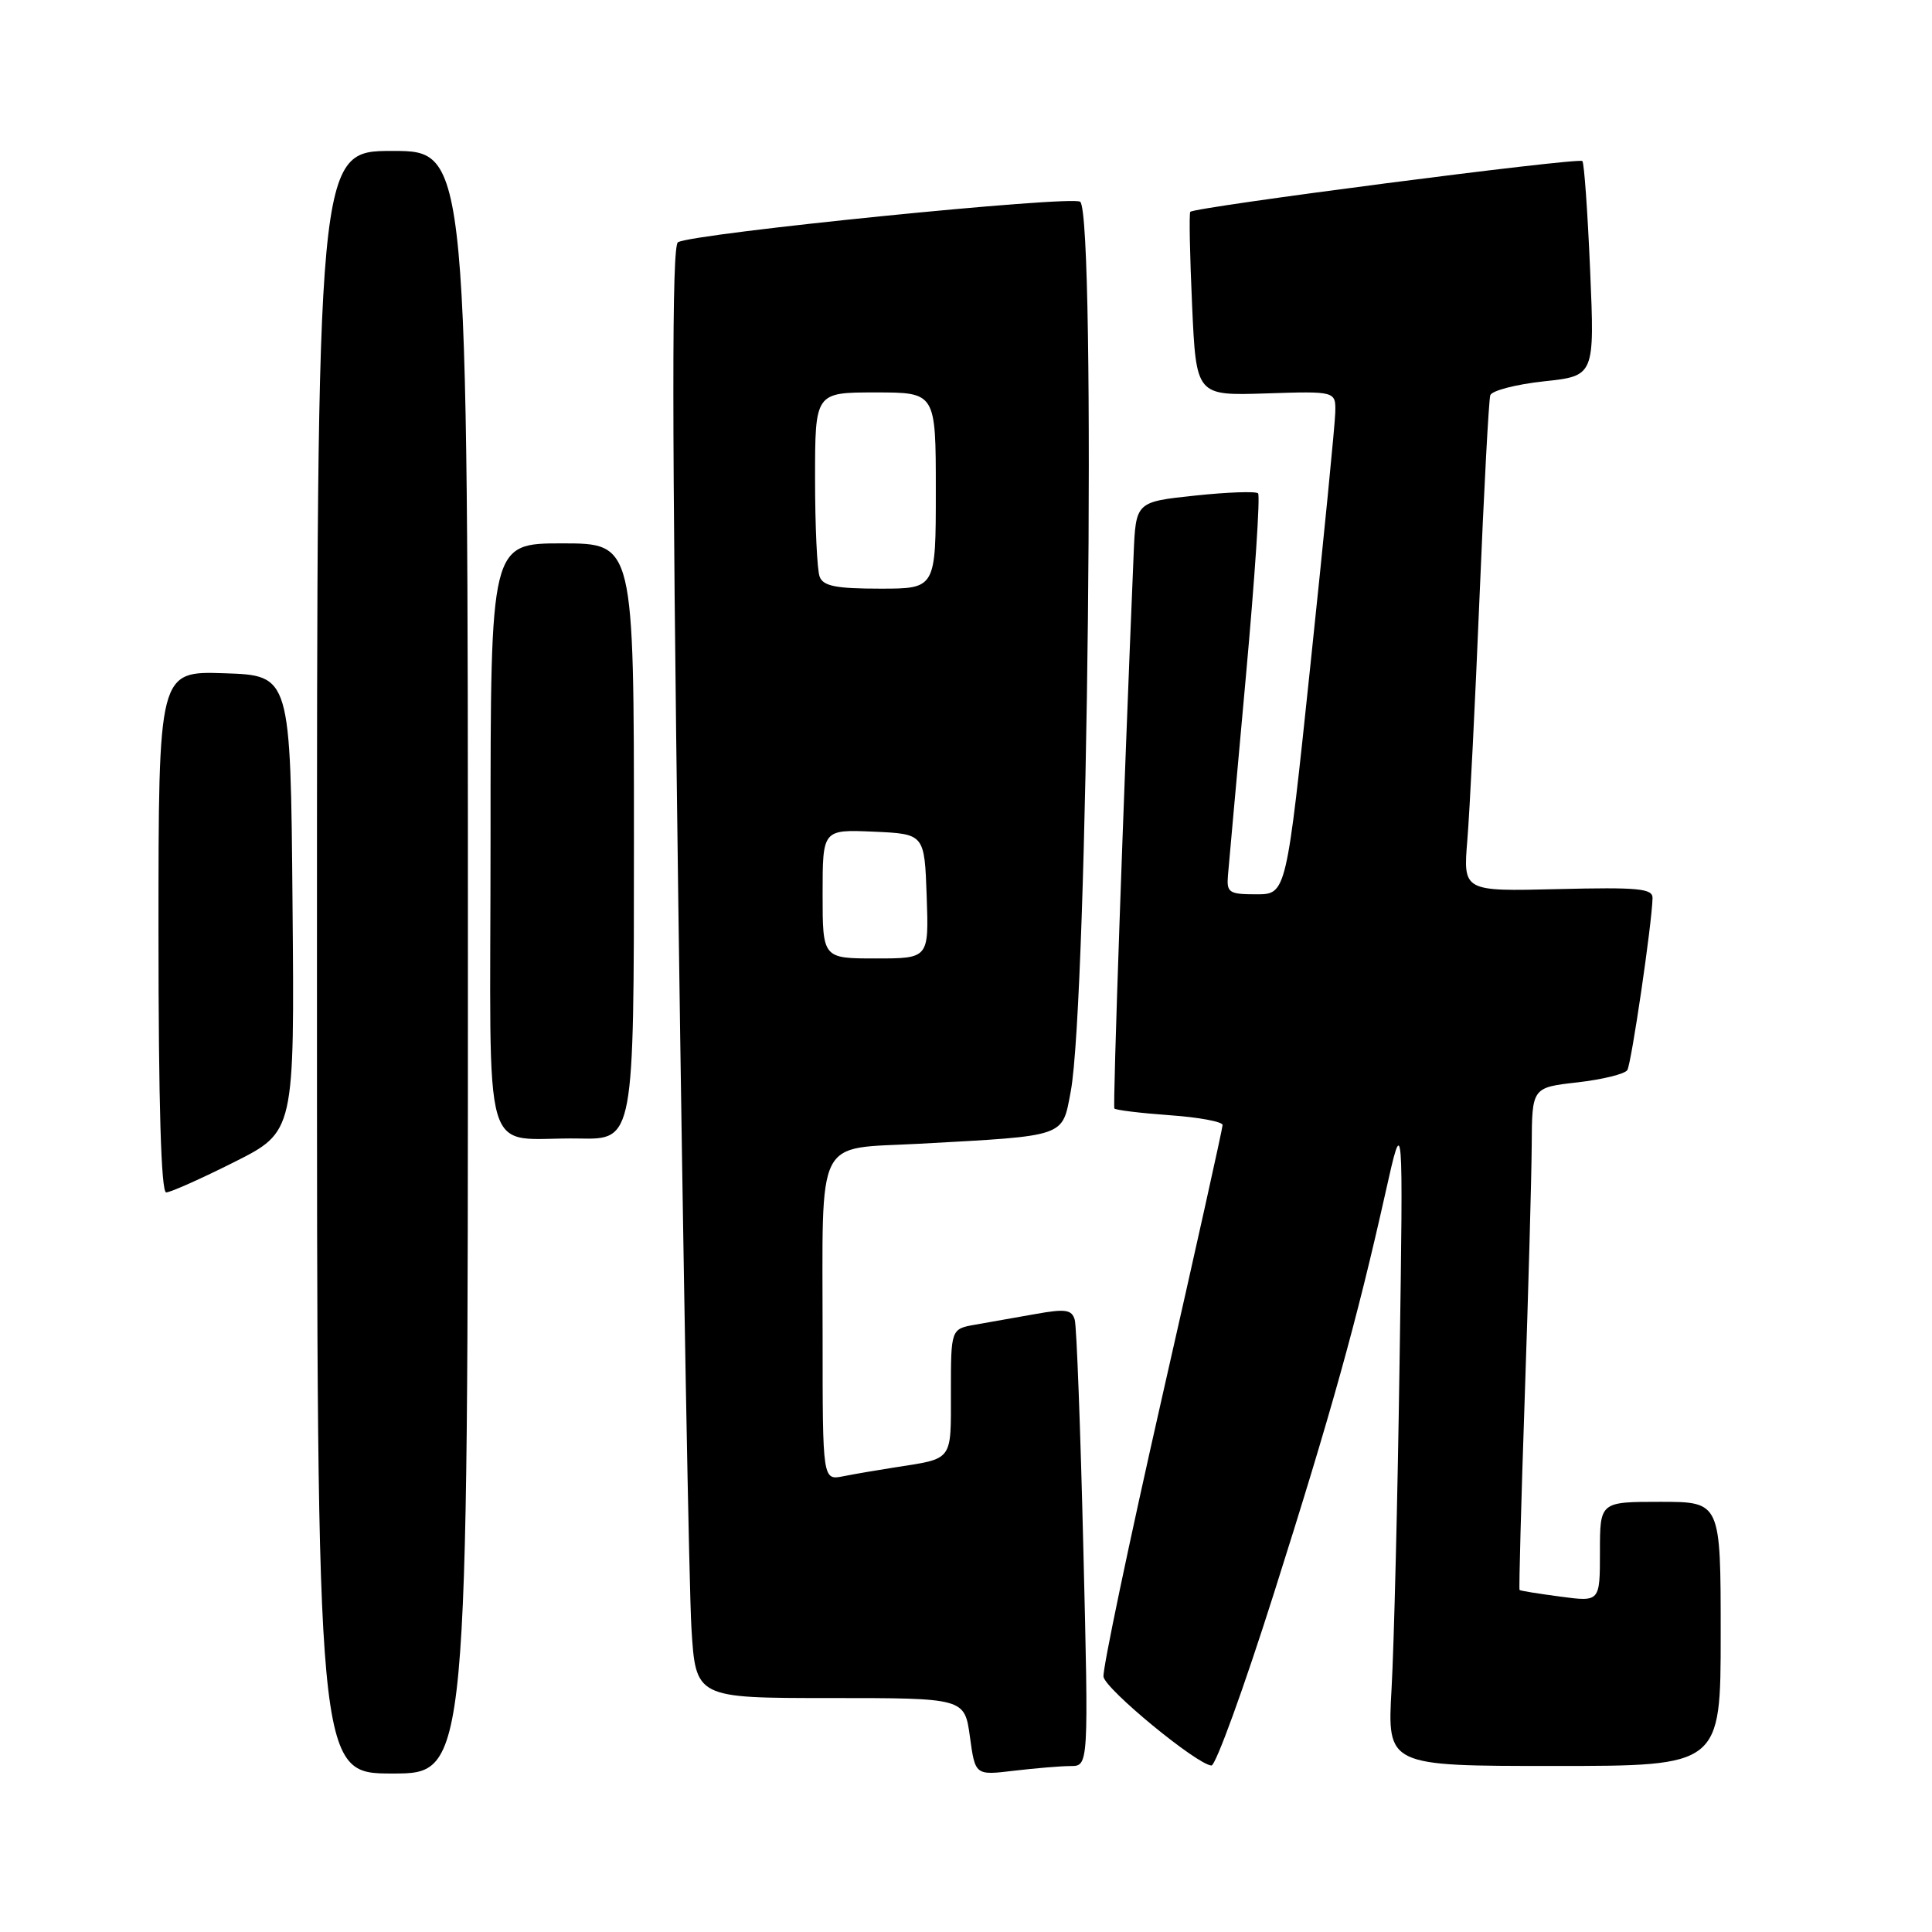 <?xml version="1.0" encoding="UTF-8" standalone="no"?>
<!DOCTYPE svg PUBLIC "-//W3C//DTD SVG 1.1//EN" "http://www.w3.org/Graphics/SVG/1.1/DTD/svg11.dtd" >
<svg xmlns="http://www.w3.org/2000/svg" xmlns:xlink="http://www.w3.org/1999/xlink" version="1.1" viewBox="0 0 256 256">
 <g >
 <path fill="currentColor"
d=" M 62.00 127.50 C 62.00 20.00 62.00 20.00 52.00 20.00 C 42.00 20.00 42.00 20.00 42.00 127.50 C 42.00 235.00 42.00 235.00 52.00 235.00 C 62.00 235.00 62.00 235.00 62.00 127.50 Z  M 141.87 234.01 C 144.25 234.00 144.25 234.00 143.55 205.25 C 143.17 189.44 142.66 175.77 142.41 174.88 C 142.02 173.53 141.19 173.40 137.23 174.11 C 134.63 174.57 131.04 175.21 129.25 175.52 C 126.00 176.09 126.00 176.09 126.00 184.48 C 126.00 193.72 126.37 193.22 118.50 194.45 C 116.30 194.79 113.26 195.31 111.75 195.61 C 109.00 196.16 109.00 196.16 109.00 177.20 C 109.00 150.03 107.86 152.31 121.86 151.55 C 141.40 150.48 140.73 150.71 141.87 144.67 C 144.15 132.68 145.26 28.86 143.14 26.74 C 142.24 25.84 91.74 30.93 89.83 32.10 C 89.01 32.61 89.02 55.66 89.88 119.65 C 90.53 167.42 91.31 210.66 91.62 215.75 C 92.19 225.00 92.19 225.00 110.00 225.00 C 127.81 225.00 127.81 225.00 128.52 230.13 C 129.22 235.25 129.22 235.25 134.36 234.63 C 137.19 234.30 140.57 234.01 141.87 234.01 Z  M 168.76 211.25 C 176.41 187.15 179.78 175.04 183.59 158.00 C 185.94 147.50 185.94 147.50 185.45 180.50 C 185.19 198.65 184.71 218.11 184.39 223.75 C 183.81 234.00 183.81 234.00 205.90 234.00 C 228.00 234.00 228.00 234.00 228.00 216.50 C 228.00 199.00 228.00 199.00 220.00 199.00 C 212.00 199.00 212.00 199.00 212.00 205.63 C 212.00 212.26 212.00 212.26 206.77 211.56 C 203.89 211.18 201.45 210.79 201.35 210.68 C 201.25 210.58 201.56 199.03 202.04 185.00 C 202.52 170.97 202.93 156.03 202.96 151.80 C 203.00 144.10 203.00 144.10 209.02 143.42 C 212.33 143.04 215.31 142.31 215.63 141.79 C 216.17 140.91 218.90 122.34 218.97 119.00 C 219.00 117.73 217.09 117.55 206.44 117.81 C 193.87 118.12 193.87 118.12 194.43 111.31 C 194.74 107.56 195.47 93.03 196.05 79.00 C 196.63 64.97 197.27 52.99 197.47 52.37 C 197.68 51.76 200.87 50.93 204.57 50.53 C 211.30 49.81 211.30 49.81 210.70 35.79 C 210.37 28.08 209.91 21.57 209.67 21.34 C 209.17 20.84 158.16 27.45 157.72 28.07 C 157.55 28.31 157.66 33.88 157.96 40.46 C 158.50 52.43 158.50 52.43 167.75 52.13 C 177.00 51.83 177.00 51.83 176.93 54.67 C 176.89 56.23 175.42 71.22 173.65 88.00 C 170.45 118.50 170.45 118.50 166.47 118.50 C 162.85 118.50 162.52 118.28 162.71 116.00 C 162.83 114.62 163.89 102.79 165.08 89.70 C 166.27 76.61 167.00 65.66 166.70 65.37 C 166.41 65.08 162.64 65.21 158.33 65.67 C 150.50 66.50 150.50 66.50 150.21 73.50 C 148.83 106.54 147.44 146.57 147.66 146.88 C 147.81 147.09 151.09 147.49 154.96 147.77 C 158.83 148.04 162.00 148.63 162.00 149.07 C 162.00 149.50 158.39 165.76 153.97 185.18 C 149.56 204.61 146.07 221.26 146.22 222.18 C 146.50 223.87 158.61 233.83 160.52 233.94 C 161.08 233.97 164.79 223.76 168.76 211.25 Z  M 31.04 153.98 C 39.03 149.96 39.03 149.96 38.76 119.73 C 38.50 89.50 38.50 89.50 29.75 89.21 C 21.00 88.92 21.00 88.92 21.00 123.46 C 21.00 146.32 21.35 158.00 22.02 158.00 C 22.58 158.00 26.64 156.19 31.04 153.98 Z  M 84.00 111.50 C 84.00 72.00 84.00 72.00 74.50 72.00 C 65.00 72.00 65.00 72.00 65.00 110.93 C 65.00 155.66 63.51 150.62 76.75 150.86 C 84.00 151.00 84.00 151.00 84.00 111.50 Z  M 109.00 118.45 C 109.00 109.91 109.00 109.91 115.75 110.20 C 122.50 110.50 122.50 110.50 122.79 118.75 C 123.08 127.00 123.08 127.00 116.04 127.00 C 109.00 127.00 109.00 127.00 109.00 118.45 Z  M 108.61 76.42 C 108.27 75.55 108.00 69.70 108.00 63.42 C 108.00 52.00 108.00 52.00 116.00 52.00 C 124.00 52.00 124.00 52.00 124.00 65.00 C 124.00 78.00 124.00 78.00 116.61 78.00 C 110.79 78.00 109.08 77.66 108.61 76.42 Z "/>
</g>
</svg>